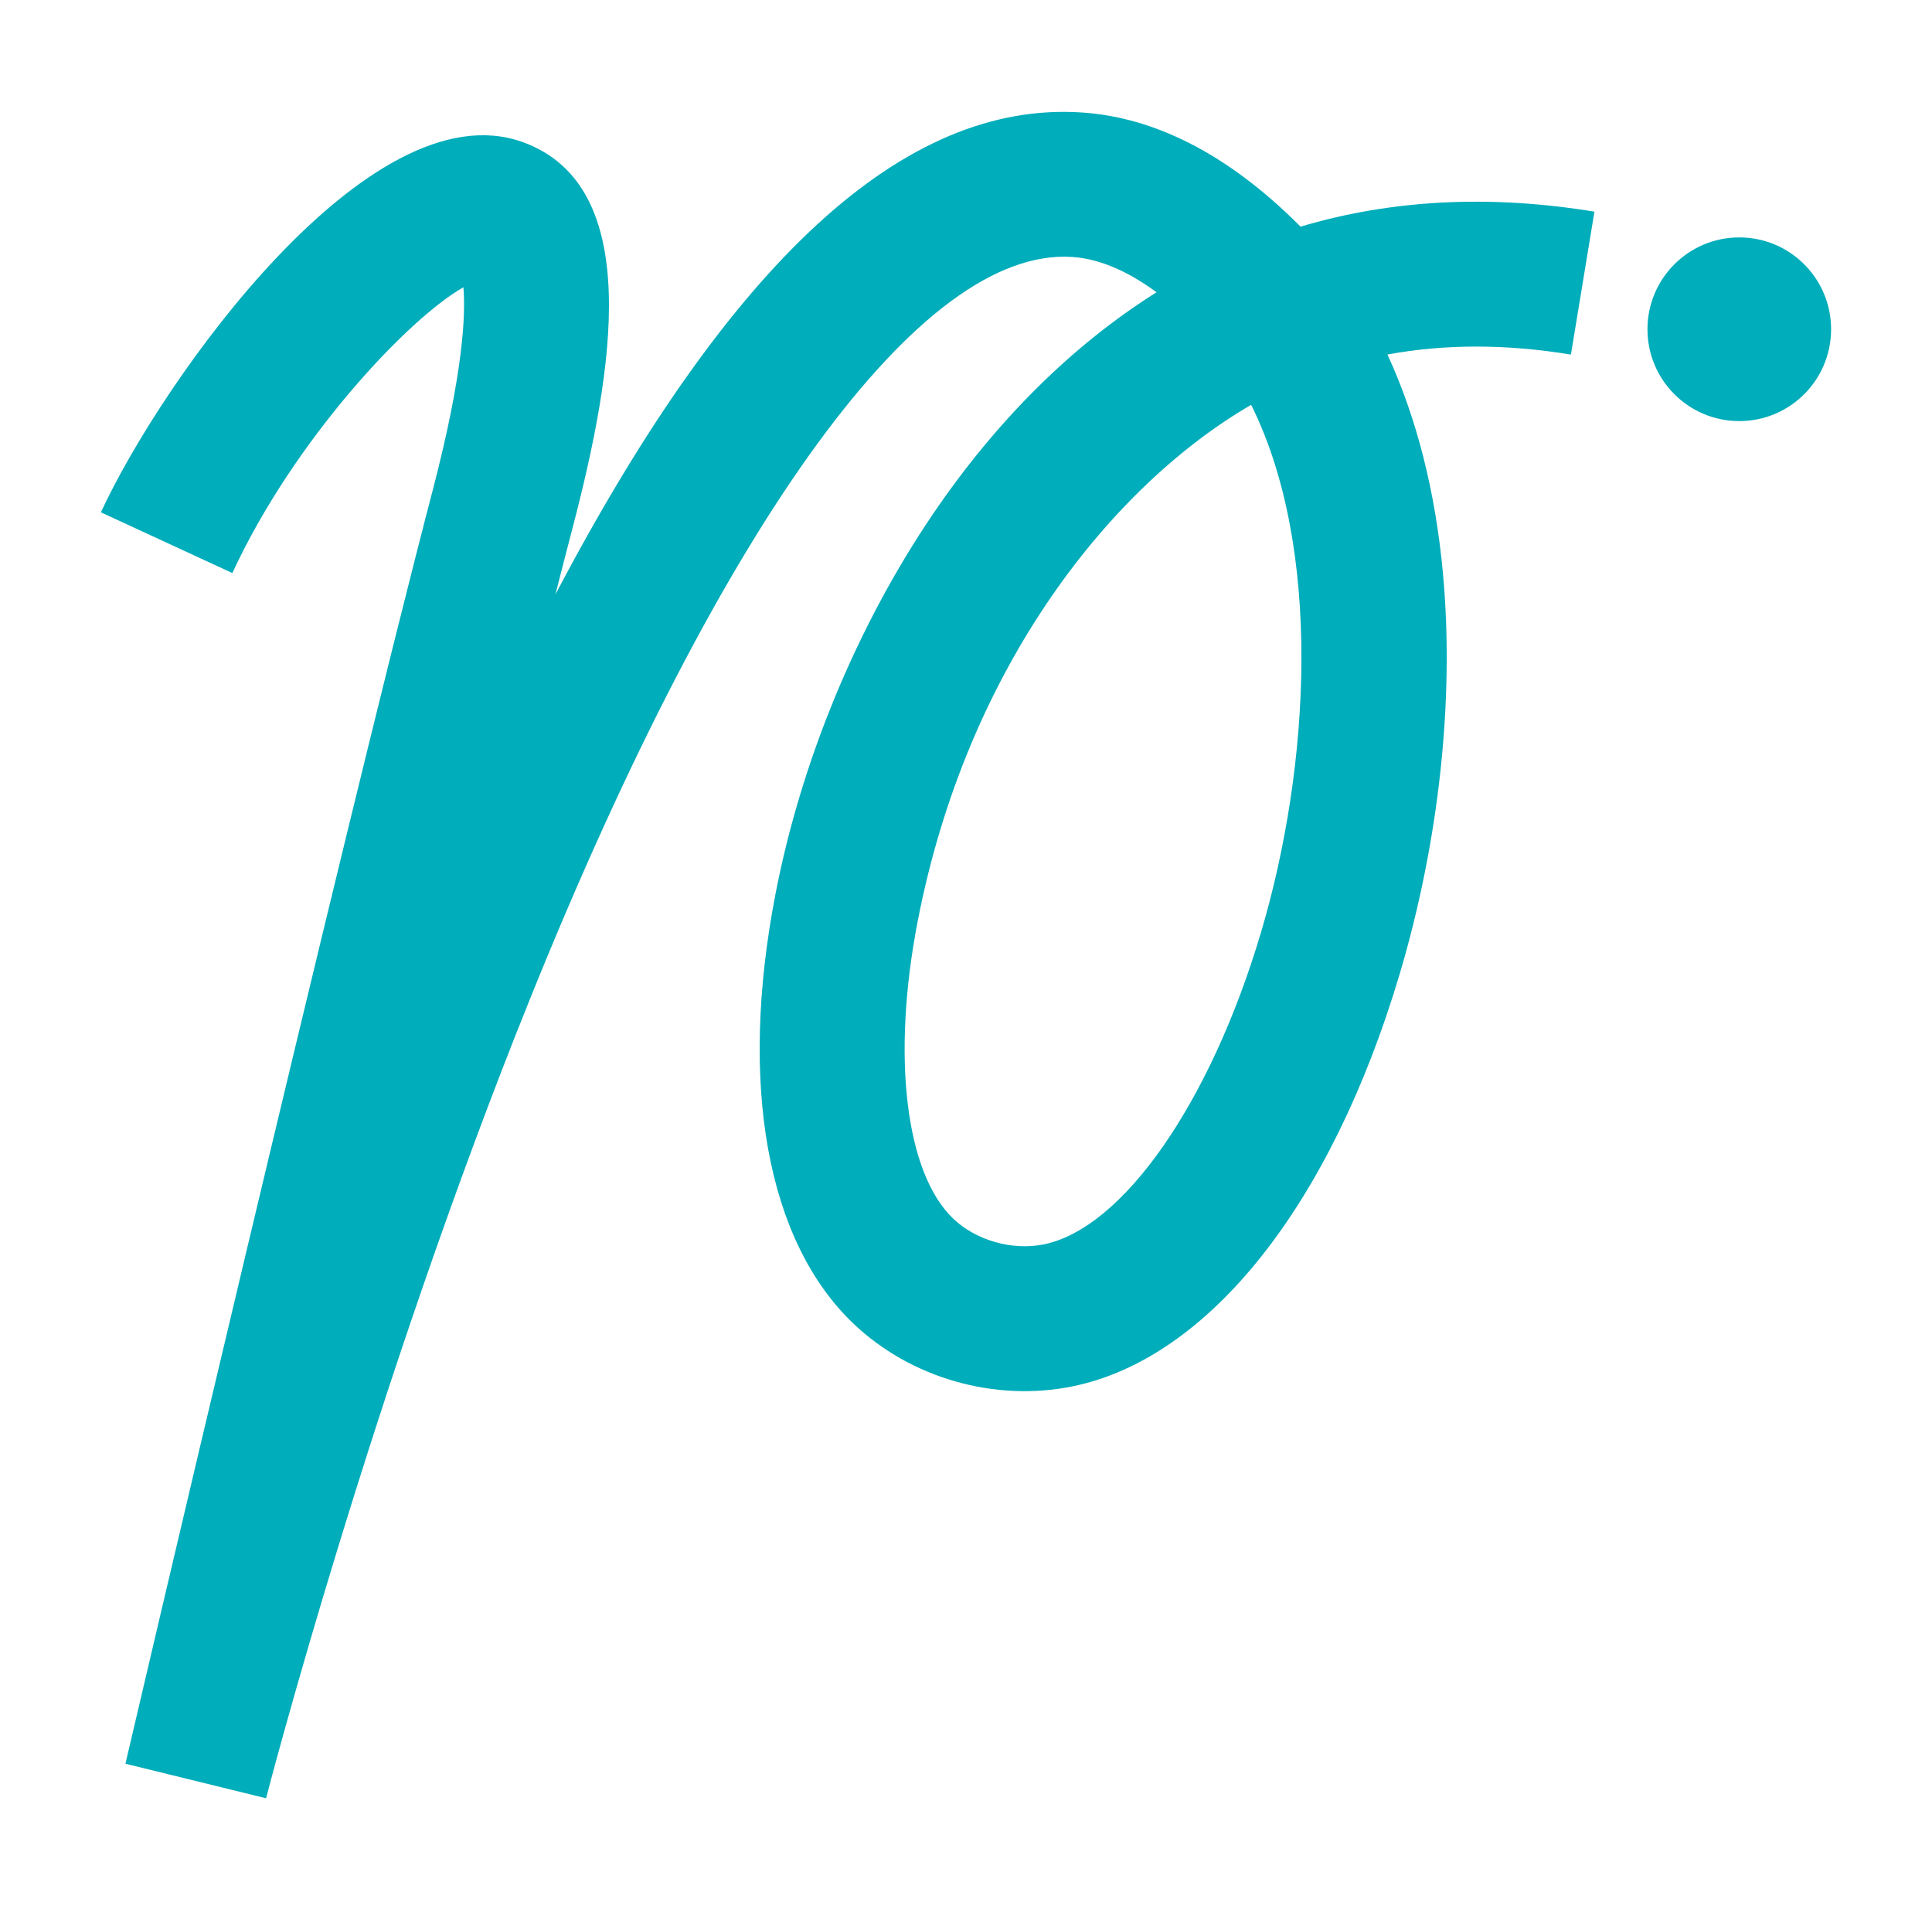 <?xml version="1.0" encoding="UTF-8"?>
<svg id="Layer_1" data-name="Layer 1" xmlns="http://www.w3.org/2000/svg" viewBox="0 0 751.18 742.52">
  <defs>
    <style>
      .cls-1 {
        fill: #00adba;
      }
    </style>
  </defs>
  <circle class="cls-1" cx="676.25" cy="127.99" r="35.7"/>
  <path class="cls-1" d="M103.44,699.03l-54.67-13.43c.83-3.57,83.92-359.01,119.4-494.74,12.04-46.05,12.91-68.8,12-79.18-21.3,12.01-65.8,59.07-89.83,111.08l-51.11-23.61c23.64-51.18,104.38-165.28,163.9-143.95,47.56,17.05,35.42,89.06,19.52,149.9-2.08,7.94-4.32,16.64-6.7,25.99C284.41,100.85,351.76,39.3,420.39,43.71c28.6,1.83,56.79,16.27,83.78,42.9.5.5,1.01,1,1.5,1.5,35.31-10.54,73.65-12.5,114.26-5.83l-9.14,55.55c-25.22-4.14-49.09-4.14-71.34-.02,11.34,24.57,18.65,53.23,21.59,85.12,4.49,48.78-1.49,104.08-16.84,155.7-26.65,89.6-74.21,149.52-127.23,160.29-30.24,6.14-62.85-3.19-85.09-24.34-33.65-32.01-44.72-92.89-30.37-167.04,10-51.69,31.64-103.99,60.94-147.28,24.84-36.71,54.52-66.1,87.22-86.64-8.88-6.56-20.44-12.94-32.88-13.74-58.52-3.74-135.21,101.31-210.64,288.23-61.75,153.01-102.3,309.35-102.7,310.91ZM486.45,157.37c-53.83,31.27-110.34,101.01-129.67,200.87-10.16,52.5-4.71,97.85,13.9,115.54,8.86,8.42,22.95,12.43,35.09,9.96,30.84-6.26,64.78-54.95,84.48-121.16,19.3-64.89,23.97-149.52-3.79-205.21Z"/>
</svg>